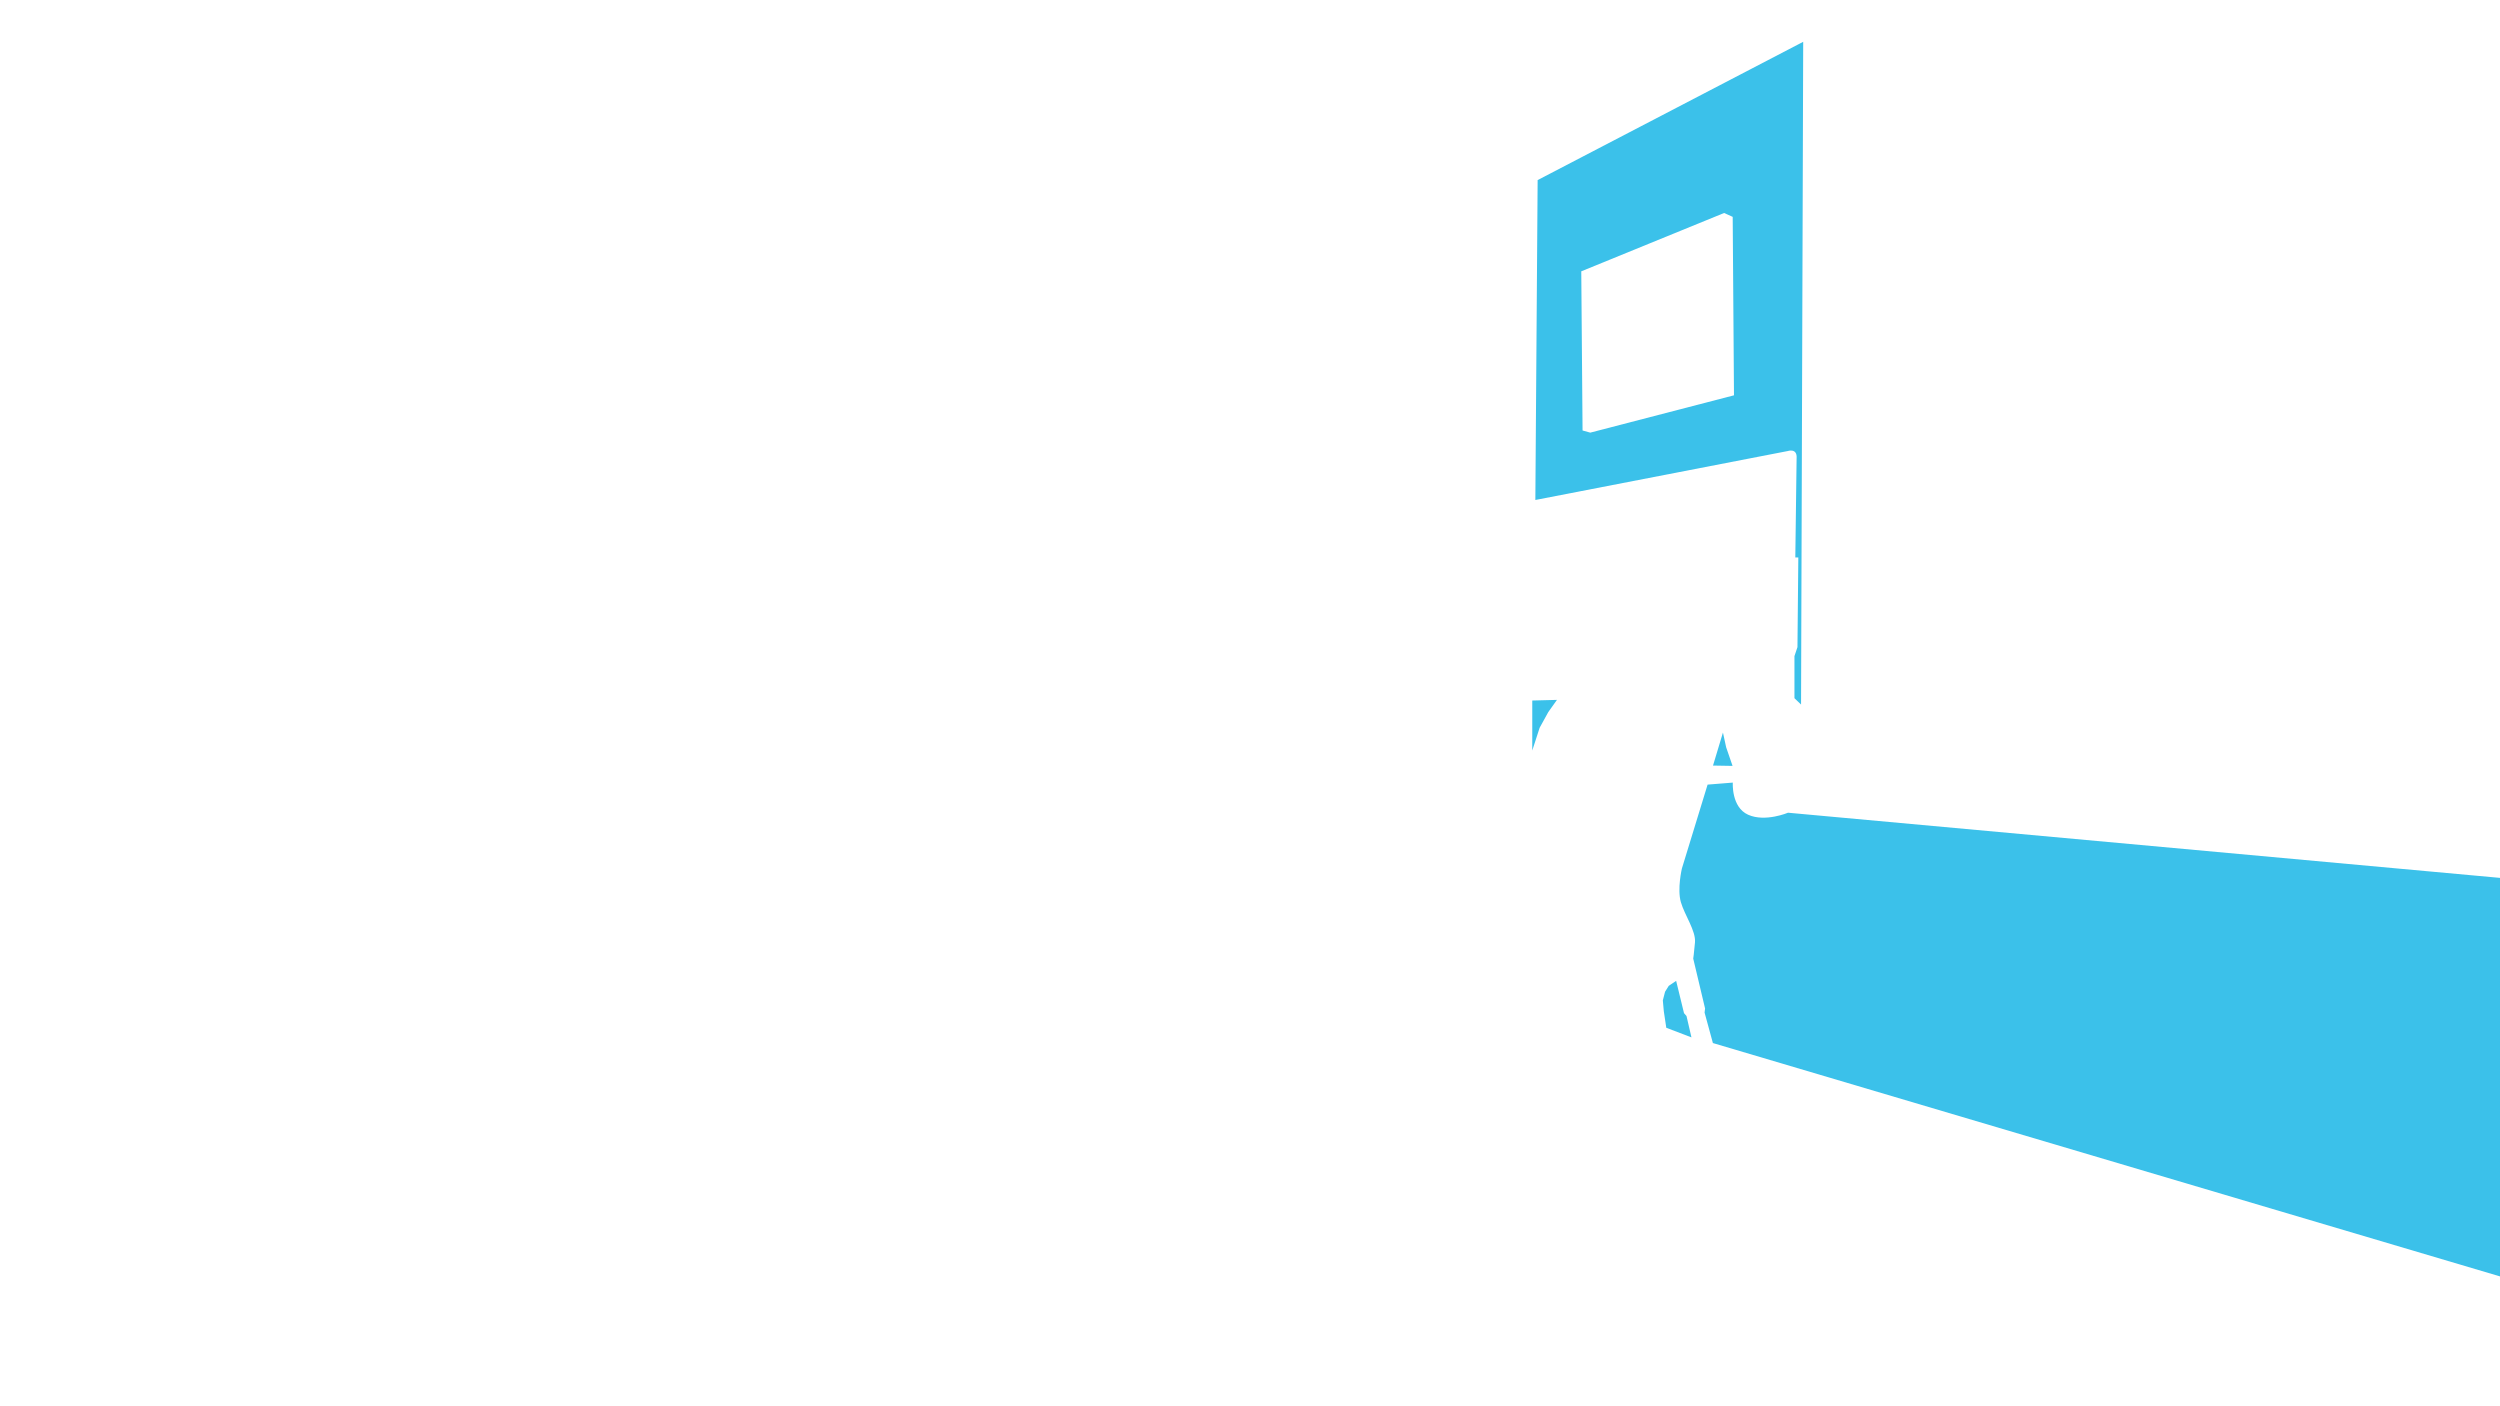 <?xml version="1.0" encoding="UTF-8"?>
<svg id="Layer_1" xmlns="http://www.w3.org/2000/svg" version="1.1" viewBox="0 0 1280 720">
  <!-- Generator: Adobe Illustrator 29.8.1, SVG Export Plug-In . SVG Version: 2.1.1 Build 2)  -->
  <defs>
    <style>
      .st0 {
        fill: #3bc1ea;
      }
    </style>
  </defs>
  <path class="st0" d="M915.25,230.95s5.05-1.76,4.61,3.73l-.66,50.74h1.54l-.44,45.91-1.54,4.61v21.53l3.38,3.26,1.1-339.33-135.98,70.81h.01s-1.17,163.78-1.17,163.78l129.15-25.04ZM882.75,109.05l4.39,1.98.66,91.37-73.58,19.11-3.95-1.1-.66-81.49,73.14-29.87ZM882.15,375.07l1.64,7.55,3.28,9.52-10.01-.17,5.09-16.9ZM784.52,358.67l12.64-.33-4.43,6.23-4.43,8.04-3.78,11.65v-25.59ZM863.49,520.2l2.53,10.94-12.88-4.92-1.27-8.46-.5-5.56,1.14-4.42,1.89-3.03,3.79-2.54,4.02,16.52,1.28,1.47ZM887.2,400.69h0,0ZM1281.94,654.09l-404.94-120.05-4.26-15.62.26-2.07-6.07-25.56s.38-2.33.9-8.26-5.3-13.94-7.23-20.65.52-17.17.52-17.17l13.17-42.99,12.91-1.03s-.86,12.58,7.87,16.47c8.73,3.89,20.4-1.05,20.4-1.05l366.13,33.51.34,204.47Z"/>
</svg>